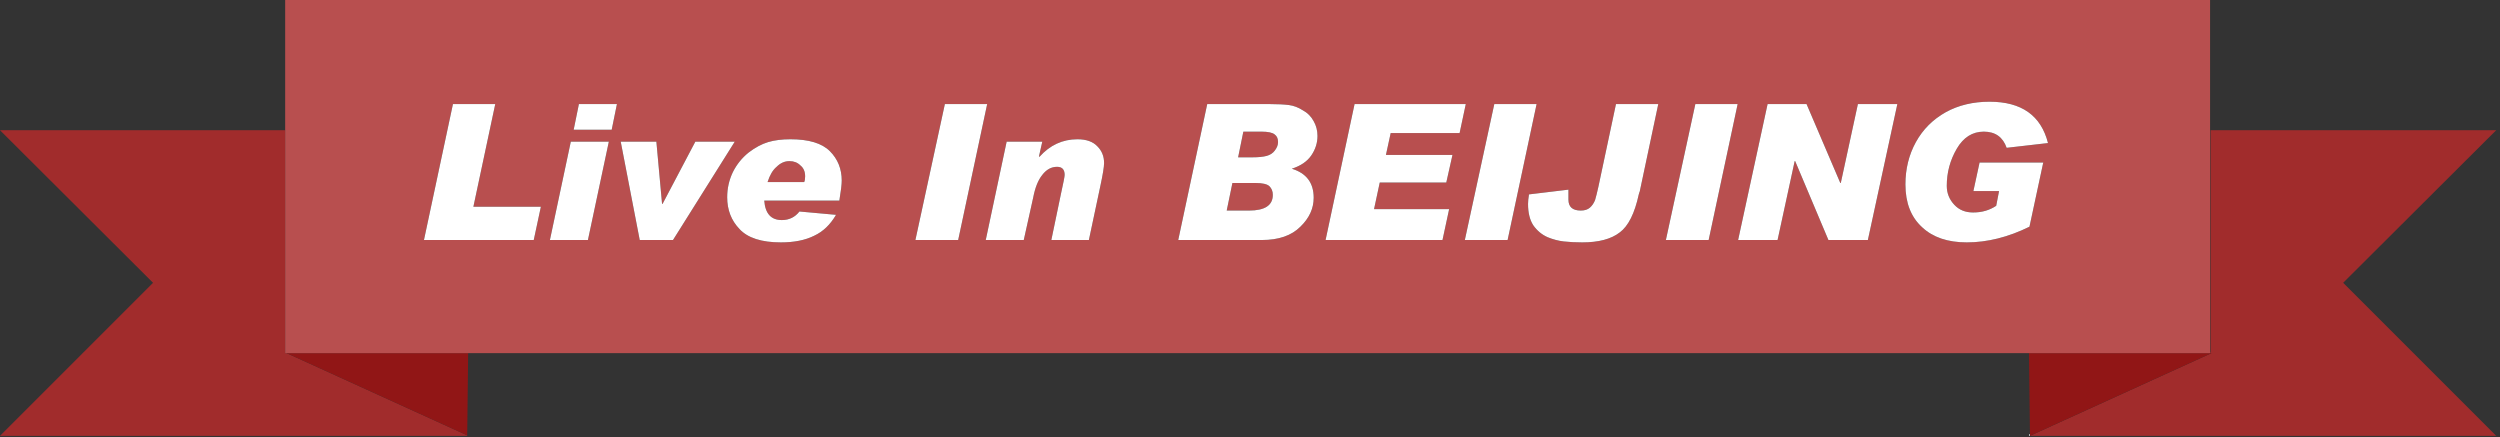 
<svg xmlns="http://www.w3.org/2000/svg" version="1.1" xmlns:xlink="http://www.w3.org/1999/xlink" preserveAspectRatio="none" x="0px" y="0px" width="263px" height="46px" viewBox="0 0 263 46">
<rect x="0" y="0" width="263" height="46" fill="#333333" stroke="none"/>
<defs>
<g id="Layer0_0_FILL">
<path fill="#A12C2C" stroke="none" d="
M 49.15 45.85
L 49.15 45.8 30.15 37.15 30 37.15 30 13.7 0 13.7 16.1 29.75 0 45.85 49.15 45.85
M 262.6 45.85
L 246.5 29.75 262.6 13.7 232.55 13.7 232.55 37.05 232.5 37.1 232.5 37.15 232.65 37.15 213.55 45.85 262.6 45.85 Z"/>

<path fill="#911616" stroke="none" d="
M 49.15 45.8
L 49.25 37.15 30.15 37.15 49.15 45.8
M 213.55 45.65
L 213.55 45.85 232.65 37.15 232.5 37.15 213.45 37.15 213.55 45.65 Z"/>

<path fill="#B84F4F" stroke="none" d="
M 232.5 37.15
L 232.5 37.1 232.5 0 30 0 30 13.7 30 37.15 30.15 37.15 49.25 37.15 213.45 37.15 232.5 37.15
M 49.8 21.75
L 56.9 21.75 56.15 25.25 44.6 25.25 47.65 10.95 52.1 10.95 49.8 21.75
M 60.9 10.95
L 64.9 10.95 64.35 13.65 60.35 13.65 60.9 10.95
M 60.05 14.9
L 64.05 14.9 61.85 25.25 57.85 25.25 60.05 14.9
M 73.15 14.9
L 77.3 14.9 70.8 25.25 67.3 25.25 65.3 14.9 69.05 14.9 69.65 21.45 69.7 21.45 73.15 14.9
M 82.25 23.15
Q 83.4 23.15 84.1 22.25
L 87.95 22.6
Q 87.05 24.15 85.65 24.8 84.25 25.5 82.15 25.5 79.1 25.5 77.8 24.1 76.5 22.75 76.5 20.75 76.5 19.35 77.1 18.1 77.7 16.9 78.75 16.05 79.8 15.25 80.8 14.95 81.8 14.65 83.15 14.65 86.05 14.65 87.3 15.9 88.55 17.15 88.55 19 88.55 19.6 88.3 21.1
L 80.4 21.1
Q 80.55 23.15 82.25 23.15
M 100.8 25.25
L 96.3 25.25 99.4 10.95 103.85 10.95 100.8 25.25
M 105.9 14.9
L 109.65 14.9 109.3 16.45 109.35 16.5
Q 111 14.65 113.35 14.65 114.75 14.65 115.45 15.4 116.15 16.1 116.15 17.15 116.15 17.75 115.75 19.6
L 114.55 25.25 110.6 25.25 111.6 20.45
Q 112 18.65 112 18.4 112 17.55 111.2 17.55 110.3 17.55 109.65 18.4 109 19.2 108.7 20.75
L 107.7 25.25 103.7 25.25 105.9 14.9
M 135.6 11.05
Q 136.35 11.15 137.05 11.6 137.8 12 138.2 12.75 138.6 13.45 138.6 14.3 138.6 15.4 137.95 16.35 137.3 17.3 135.9 17.75 138.2 18.45 138.2 20.8 138.2 22.5 136.8 23.85 135.4 25.25 132.75 25.25
L 123.95 25.25 127 10.95 133.6 10.95
Q 134.8 10.95 135.6 11.05
M 146.3 14
L 145.8 16.3 152.8 16.3 152.15 19.2 145.15 19.2 144.55 22 152.45 22 151.75 25.25 139.45 25.25 142.5 10.95 154.2 10.95 153.55 14 146.3 14
M 157.2 10.95
L 161.65 10.95 158.6 25.25 154.1 25.25 157.2 10.95
M 167.8 21.05
Q 167.95 20.55 168.15 19.65
L 170 10.95 174.45 10.95 172.5 20.15
Q 172.45 20.25 172.4 20.45 171.75 23.45 170.4 24.45 169.05 25.5 166.45 25.5 165.4 25.5 164.5 25.4 163.65 25.3 162.8 24.95 161.9 24.55 161.3 23.7 160.75 22.85 160.75 21.45 160.75 21.05 160.85 20.45
L 165 19.95 165 20.15
Q 165 20.4 165 20.7
L 165 21
Q 165 22.15 166.3 22.15 166.9 22.15 167.25 21.85 167.6 21.55 167.8 21.05
M 204.7 11.8
Q 206.7 10.7 209.3 10.7 214.35 10.7 215.45 15.05
L 211.1 15.55
Q 210.5 13.85 208.7 13.85 206.9 13.85 205.85 15.65 204.8 17.45 204.8 19.55 204.8 20.7 205.6 21.55 206.35 22.35 207.55 22.35
L 207.6 22.35
Q 208.95 22.35 210 21.65
L 210.3 20.1 207.6 20.1 208.25 17.1 214.95 17.1 213.5 23.85
Q 210.15 25.5 206.9 25.5 203.9 25.5 202.2 23.9 200.45 22.3 200.45 19.4 200.45 16.95 201.55 14.95 202.65 12.95 204.7 11.8
M 185.95 10.95
L 190.05 10.95 193.6 19.25 193.65 19.25 195.45 10.95 199.6 10.95 196.5 25.25 192.35 25.25 188.85 16.95 188.8 16.95 187 25.25 182.85 25.25 185.95 10.95
M 179.75 25.25
L 175.25 25.25 178.35 10.95 182.8 10.95 179.75 25.25
M 130.8 13.85
L 130.25 16.55 131.75 16.55
Q 132.7 16.55 133.25 16.4 133.8 16.25 134.1 15.85 134.45 15.4 134.45 14.95 134.45 14.4 134.1 14.15 133.75 13.85 132.7 13.85
L 130.8 13.85
M 129.65 19.25
L 129.05 22.15 131.4 22.15
Q 133.9 22.15 133.9 20.5 133.9 19.95 133.55 19.6 133.2 19.25 132.05 19.25
L 129.65 19.25
M 83.05 16.95
Q 82.3 16.95 81.7 17.55 81.1 18.05 80.75 19.15
L 84.6 19.15
Q 84.7 18.95 84.7 18.55 84.7 17.8 84.2 17.4 83.75 16.95 83.05 16.95 Z"/>

<path fill="#FFFFFF" stroke="none" d="
M 175.25 25.25
L 179.75 25.25 182.8 10.95 178.35 10.95 175.25 25.25
M 190.05 10.95
L 185.95 10.95 182.85 25.25 187 25.25 188.8 16.95 188.85 16.95 192.35 25.25 196.5 25.25 199.6 10.95 195.45 10.95 193.65 19.25 193.6 19.25 190.05 10.95
M 209.3 10.7
Q 206.7 10.7 204.7 11.8 202.65 12.95 201.55 14.95 200.45 16.95 200.45 19.4 200.45 22.3 202.2 23.9 203.9 25.5 206.9 25.5 210.15 25.5 213.5 23.85
L 214.95 17.1 208.25 17.1 207.6 20.1 210.3 20.1 210 21.65
Q 208.95 22.35 207.6 22.35
L 207.55 22.35
Q 206.35 22.35 205.6 21.55 204.8 20.7 204.8 19.55 204.8 17.45 205.85 15.65 206.9 13.85 208.7 13.85 210.5 13.85 211.1 15.55
L 215.45 15.05
Q 214.35 10.7 209.3 10.7
M 168.15 19.65
Q 167.95 20.55 167.8 21.05 167.6 21.55 167.25 21.85 166.9 22.15 166.3 22.15 165 22.15 165 21
L 165 20.7
Q 165 20.4 165 20.15
L 165 19.95 160.85 20.45
Q 160.75 21.05 160.75 21.45 160.75 22.85 161.3 23.7 161.9 24.55 162.8 24.95 163.65 25.3 164.5 25.4 165.4 25.5 166.45 25.5 169.05 25.5 170.4 24.45 171.75 23.45 172.4 20.45 172.45 20.25 172.5 20.15
L 174.45 10.95 170 10.95 168.15 19.65
M 161.65 10.95
L 157.2 10.95 154.1 25.25 158.6 25.25 161.65 10.95
M 145.8 16.3
L 146.3 14 153.55 14 154.2 10.95 142.5 10.95 139.45 25.25 151.75 25.25 152.45 22 144.55 22 145.15 19.2 152.15 19.2 152.8 16.3 145.8 16.3
M 137.05 11.6
Q 136.35 11.15 135.6 11.05 134.8 10.95 133.6 10.95
L 127 10.95 123.95 25.25 132.75 25.25
Q 135.4 25.25 136.8 23.85 138.2 22.5 138.2 20.8 138.2 18.45 135.9 17.75 137.3 17.3 137.95 16.35 138.6 15.4 138.6 14.3 138.6 13.45 138.2 12.75 137.8 12 137.05 11.6
M 129.05 22.15
L 129.65 19.25 132.05 19.25
Q 133.2 19.25 133.55 19.6 133.9 19.95 133.9 20.5 133.9 22.15 131.4 22.15
L 129.05 22.15
M 130.25 16.55
L 130.8 13.85 132.7 13.85
Q 133.75 13.85 134.1 14.15 134.45 14.4 134.45 14.95 134.45 15.4 134.1 15.85 133.8 16.25 133.25 16.4 132.7 16.55 131.75 16.55
L 130.25 16.55
M 109.65 14.9
L 105.9 14.9 103.7 25.25 107.7 25.25 108.7 20.75
Q 109 19.2 109.65 18.4 110.3 17.55 111.2 17.55 112 17.55 112 18.4 112 18.65 111.6 20.45
L 110.6 25.25 114.55 25.25 115.75 19.6
Q 116.15 17.75 116.15 17.15 116.15 16.1 115.45 15.4 114.75 14.65 113.35 14.65 111 14.65 109.35 16.5
L 109.3 16.45 109.65 14.9
M 96.3 25.25
L 100.8 25.25 103.85 10.95 99.4 10.95 96.3 25.25
M 84.1 22.25
Q 83.4 23.15 82.25 23.15 80.55 23.15 80.4 21.1
L 88.3 21.1
Q 88.55 19.6 88.55 19 88.55 17.15 87.3 15.9 86.05 14.65 83.15 14.65 81.8 14.65 80.8 14.95 79.8 15.25 78.75 16.05 77.7 16.9 77.1 18.1 76.5 19.35 76.5 20.75 76.5 22.75 77.8 24.1 79.1 25.5 82.15 25.5 84.25 25.5 85.65 24.8 87.05 24.15 87.95 22.6
L 84.1 22.25
M 81.7 17.55
Q 82.3 16.95 83.05 16.95 83.75 16.95 84.2 17.4 84.7 17.8 84.7 18.55 84.7 18.95 84.6 19.15
L 80.75 19.15
Q 81.1 18.05 81.7 17.55
M 77.3 14.9
L 73.15 14.9 69.7 21.45 69.65 21.45 69.05 14.9 65.3 14.9 67.3 25.25 70.8 25.25 77.3 14.9
M 64.05 14.9
L 60.05 14.9 57.85 25.25 61.85 25.25 64.05 14.9
M 64.9 10.95
L 60.9 10.95 60.35 13.65 64.35 13.65 64.9 10.95
M 56.9 21.75
L 49.8 21.75 52.1 10.95 47.65 10.95 44.6 25.25 56.15 25.25 56.9 21.75 Z"/>

<path fill="#CCCCCC" stroke="none" d="
M 213.45 45.85
L 213.55 45.85 213.55 45.65 213.45 45.7 213.45 45.85 Z"/>
</g>
</defs>

<g transform="matrix( 1, 0, 0, 1, 0,0) ">
<use xlink:href="#Layer0_0_FILL"/>
</g>
</svg>
